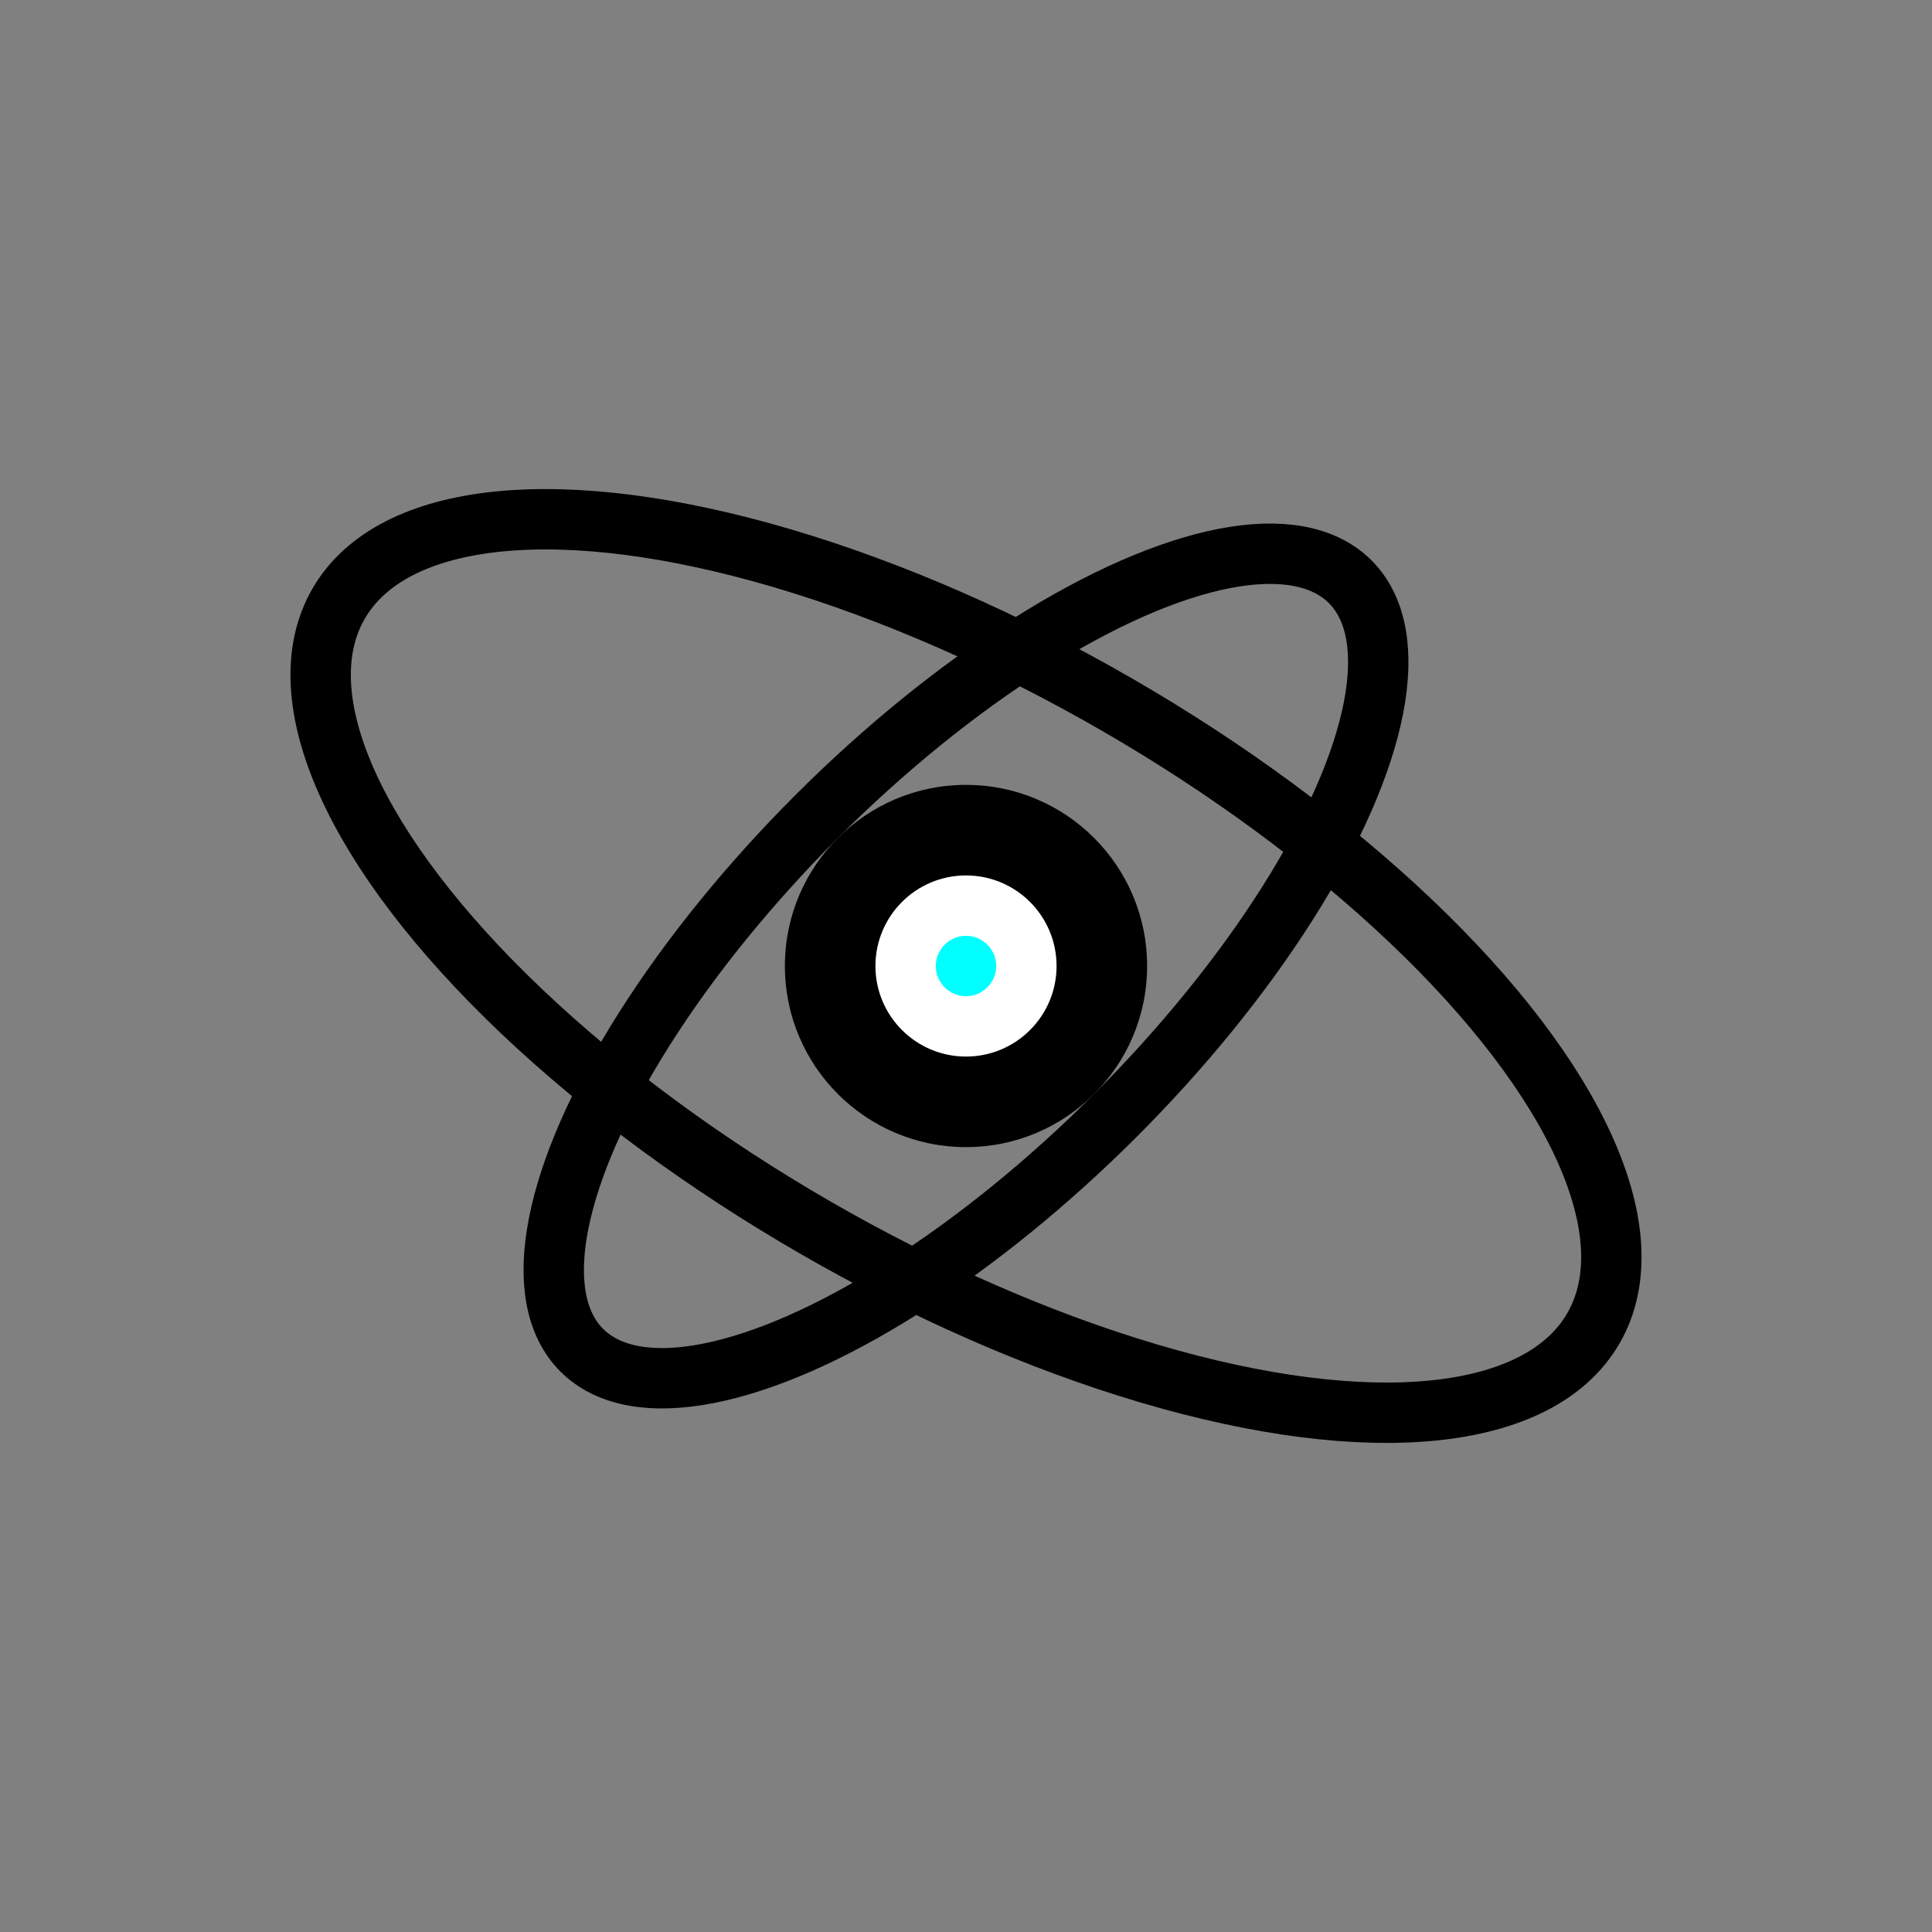 <svg xmlns="http://www.w3.org/2000/svg" viewBox="0 0 32 32" width="32" height="32">
  <rect x="0" y="0" width="32" height="32" fill="#808080" stroke="none"/>
  <defs>
    <linearGradient id="outer32" x1="0%" y1="0%" x2="100%" y2="100%">
      <stop offset="0%" stopColor="#9f58fa" stopOpacity="0.9"/>
      <stop offset="100%" stopColor="#6366f1" stopOpacity="0.7"/>
    </linearGradient>
    <linearGradient id="inner32" x1="0%" y1="0%" x2="100%" y2="100%">
      <stop offset="0%" stopColor="#00d4ff" stopOpacity="0.9"/>
      <stop offset="100%" stopColor="#4B96DC" stopOpacity="0.7"/>
    </linearGradient>
    <radialGradient id="core32" cx="50%" cy="50%" r="50%">
      <stop offset="0%" stopColor="#ffffff"/>
      <stop offset="40%" stopColor="#00ffff"/>
      <stop offset="100%" stopColor="#4B96DC"/>
    </radialGradient>
  </defs>
  
  <!-- Two orbital rings for medium size -->
  <ellipse cx="16" cy="16" rx="12" ry="5" 
           transform="rotate(30 16 16)" 
           fill="none" 
           stroke="url(#outer32)" 
           strokeWidth="1.5"/>
  
  <ellipse cx="16" cy="16" rx="9" ry="3.5" 
           transform="rotate(-45 16 16)" 
           fill="none" 
           stroke="url(#inner32)" 
           strokeWidth="1.2"/>
  
  <!-- Central core -->
  <circle cx="16" cy="16" r="3" fill="url(#core32)"/>
  <circle cx="16" cy="16" r="1.5" fill="#ffffff"/>
  <circle cx="16" cy="16" r="0.5" fill="#00ffff"/>
</svg>